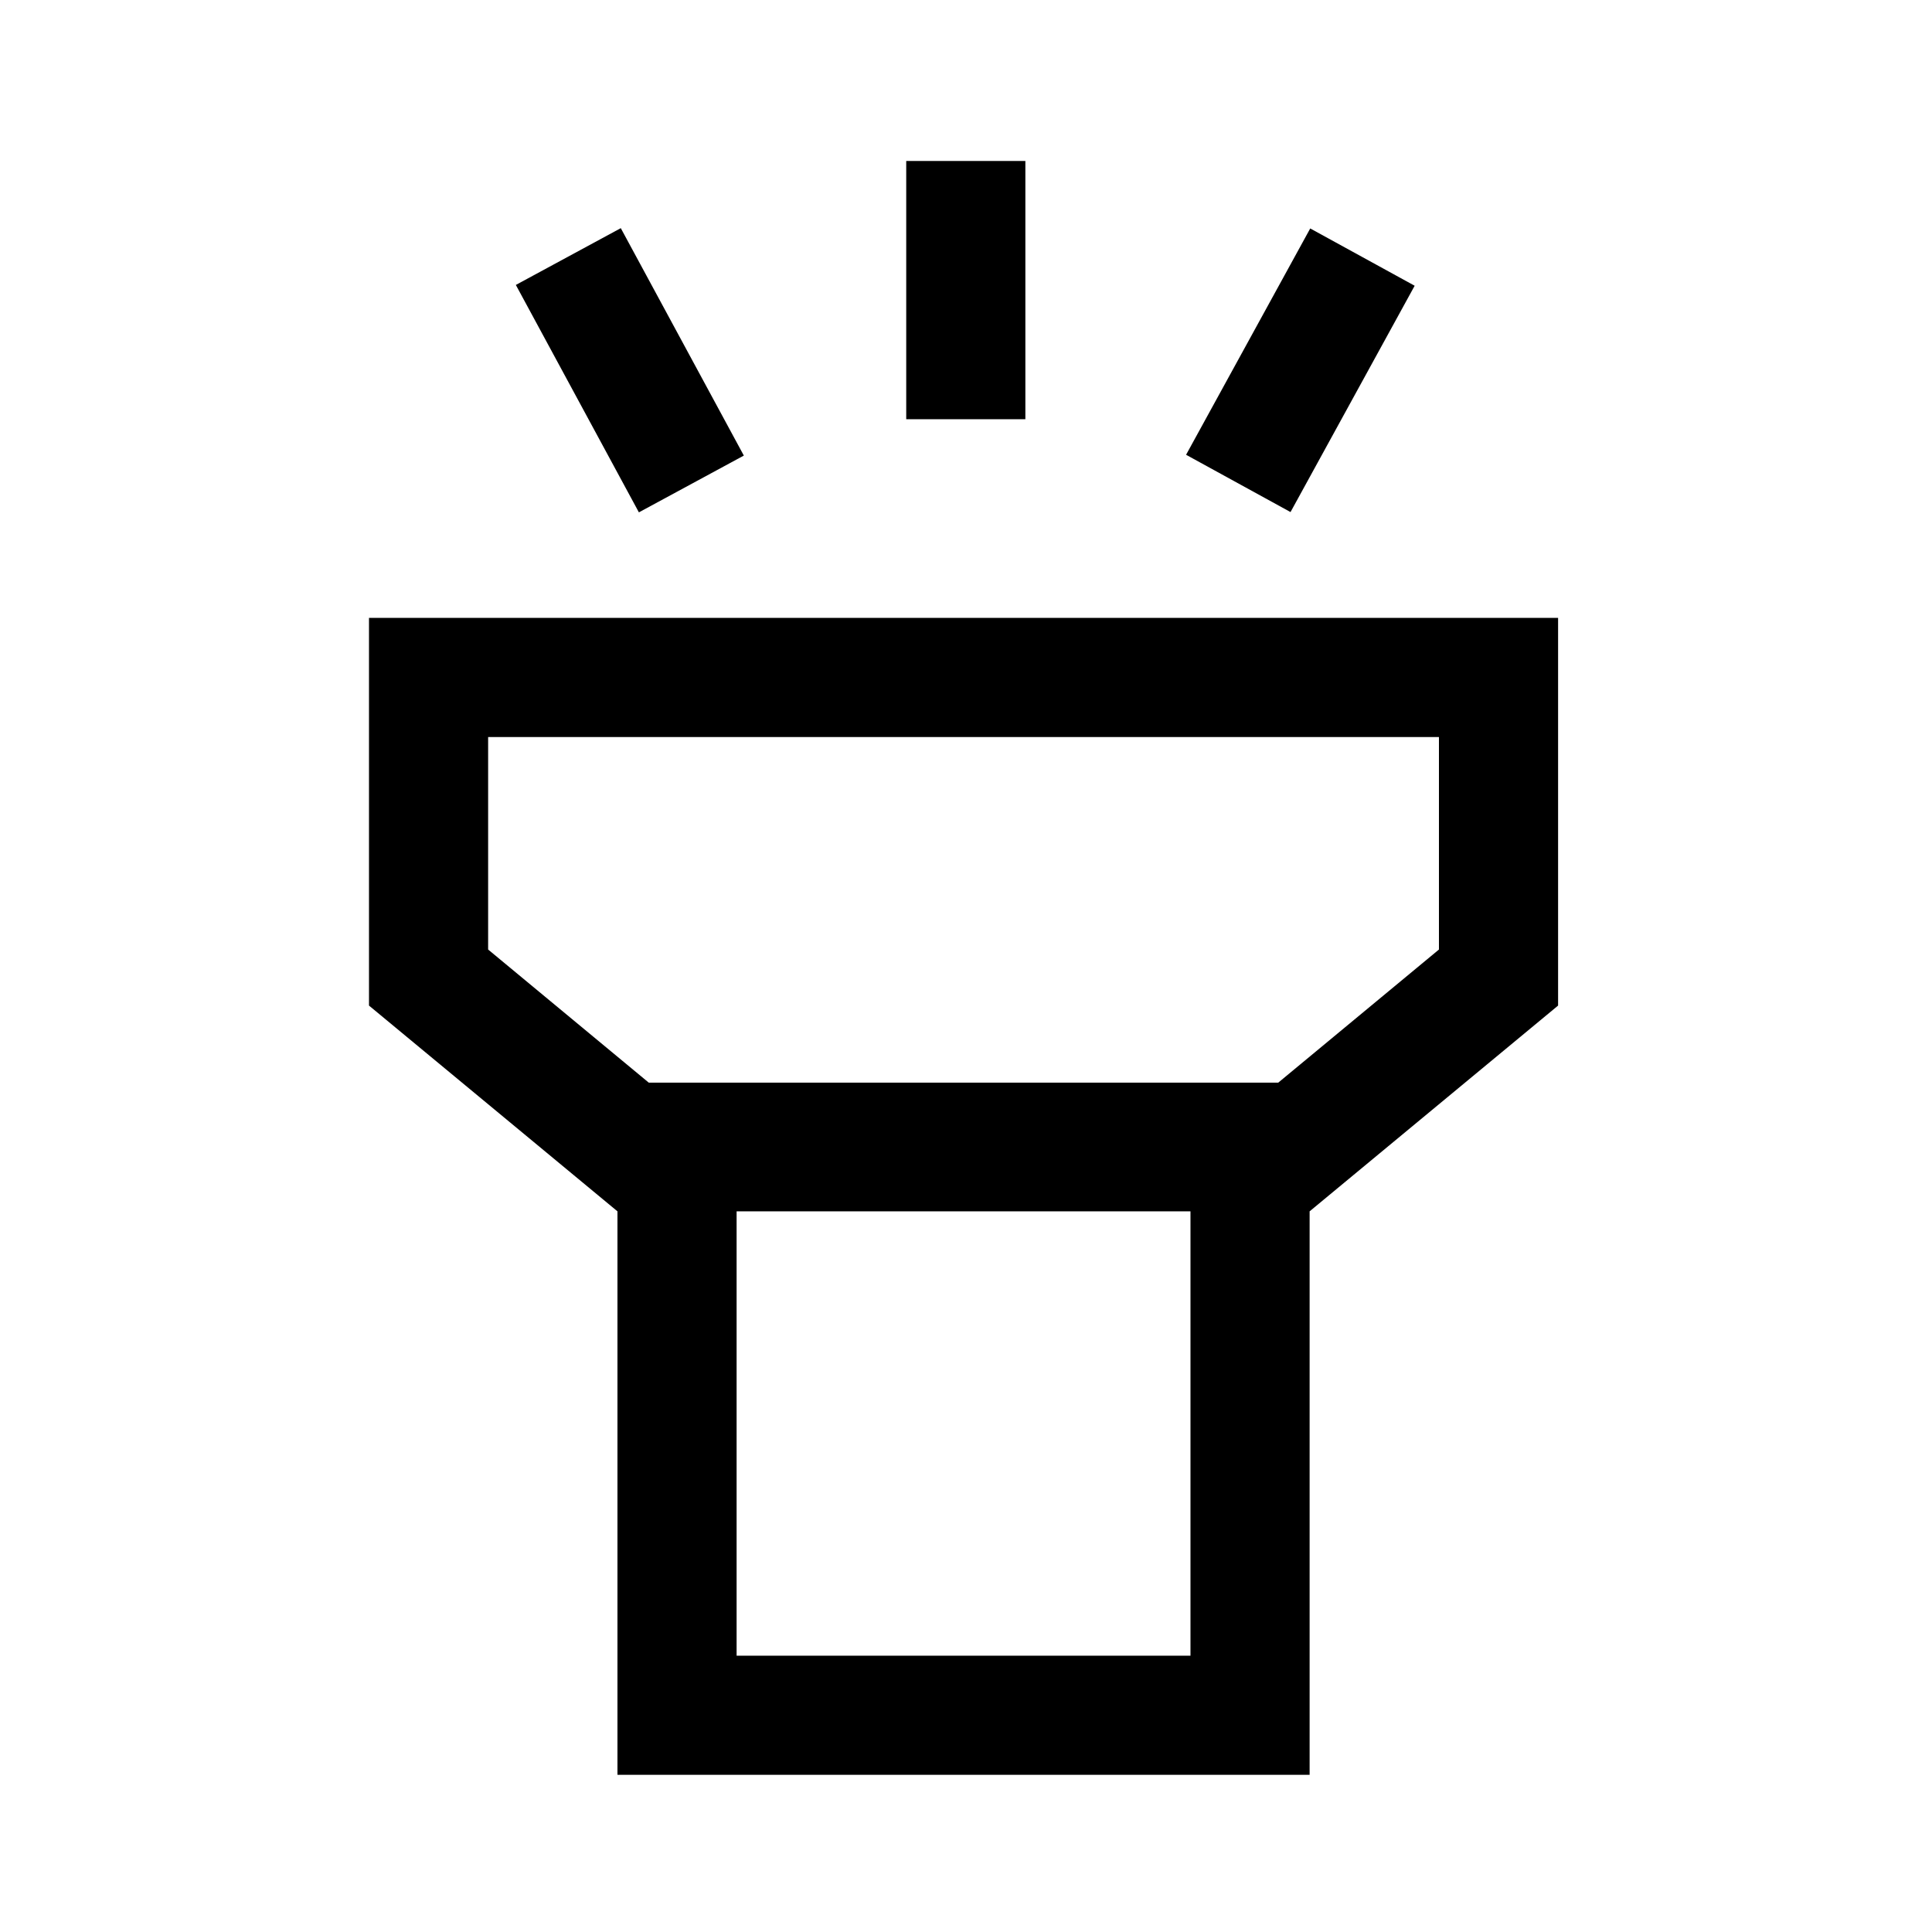 <?xml version="1.0" encoding="UTF-8"?>
<svg width="24" height="24" version="1.1" viewBox="0 0 24 24" xmlns="http://www.w3.org/2000/svg">
 <g transform="matrix(3.149 0 0 3.149 -5.892 4.774)">
  <g transform="matrix(.235 0 0 .235 -11.73 36.766)">
   <path d="m64.071-152.53v6.508l4.171 3.454v9.459h11.619v-9.459l4.171-3.454v-6.508zm13.79 17.421h-7.619v-7.459h7.619zm4.171-11.854-2.698 2.235h-10.566l-2.697-2.235v-3.567h15.961z"/>
  </g>
  <g transform="matrix(.207 -.112 .112 .207 3.906 -.392)">
   <path d="m0 0h2v4.334h-2z"/>
  </g>
  <g transform="matrix(.113 -.206 .206 .113 6.55 .278)">
   <path d="m0 0h4.334v2h-4.334z"/>
  </g>
  <g transform="matrix(.235 0 0 .235 5.446 -.881)">
   <path d="m0 0h2v4.335h-2z"/>
  </g>
 </g>
</svg>
